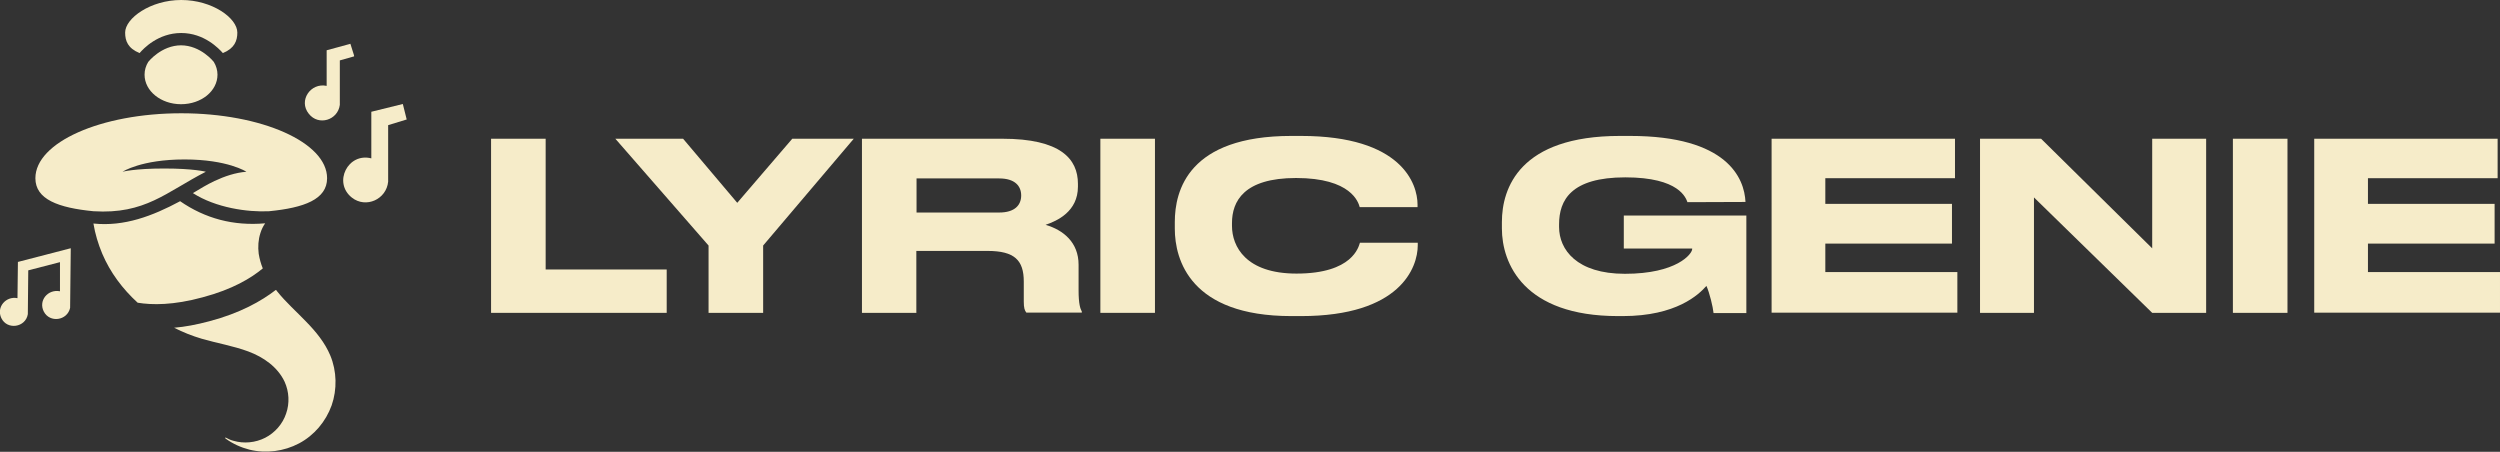 <?xml version="1.0" encoding="UTF-8"?><svg id="Layer_1" xmlns="http://www.w3.org/2000/svg" viewBox="0 0 115.87 20.94"><rect x="0" y="0" width="115.87" height="20.94" fill="#333333" stroke="none"/><defs><style>.cls-1{fill:#F6ECC9;}</style></defs><path class="cls-1" d="M25.29,6.43v6.06h5.61v2.01h-8.14V6.43h2.53Z"/><path class="cls-1" d="M32.84,11.38l-4.32-4.95h3.14l2.51,2.97,2.55-2.97h2.85l-4.2,4.95v3.12h-2.53v-3.12Z"/><path class="cls-1" d="M42.48,14.5h-2.53V6.43h6.51c2.69,0,3.5.93,3.5,2.09v.13c0,1.16-.97,1.59-1.5,1.77.82.24,1.53.81,1.53,1.85v1.18c0,.65.08.86.15.99v.05h-2.57c-.08-.1-.12-.22-.12-.51v-.93c0-.99-.43-1.42-1.68-1.42h-3.3v2.86ZM42.48,9.85h3.83c.73,0,1.02-.35,1.02-.79h0c0-.43-.28-.79-1.02-.79h-3.83v1.58Z"/><path class="cls-1" d="M53.53,14.5h-2.53V6.43h2.53v8.07Z"/><path class="cls-1" d="M59.85,14.65c-4.68,0-5.4-2.61-5.4-4.05v-.31c0-1.46.63-3.99,5.4-3.99h.45c4.68,0,5.4,2.23,5.4,3.18v.12h-2.68c-.06-.22-.39-1.35-2.95-1.35-2.42,0-2.97,1.08-2.97,2.09v.13c0,.95.64,2.21,2.99,2.21,2.61,0,2.88-1.25,2.94-1.43h2.68v.12c0,1.02-.8,3.28-5.41,3.28h-.45Z"/><path class="cls-1" d="M74.99,14.65c-4.37,0-5.38-2.44-5.38-4.06v-.3c0-1.57.82-3.99,5.47-3.99h.47c4.51,0,5.3,1.96,5.35,3.06h0s-2.69.01-2.69.01c-.07-.18-.36-1.15-2.88-1.15s-3.07,1.06-3.07,2.18v.12c0,1.05.82,2.17,3.05,2.17,2.4,0,3.12-.92,3.12-1.15v-.02h-3.17v-1.53h5.68v4.52h-1.52c-.03-.29-.18-.92-.33-1.26-.35.4-1.39,1.4-3.88,1.4h-.23Z"/><path class="cls-1" d="M90.61,6.43v1.83h-6.01v1.19h5.87v1.84h-5.87v1.32h6.12v1.88h-8.61V6.43h8.51Z"/><path class="cls-1" d="M94.6,6.43l5.15,5.08v-5.08h2.5v8.07h-2.5l-5.48-5.35v5.35h-2.5V6.43h2.82Z"/><path class="cls-1" d="M106.02,14.5h-2.53V6.43h2.53v8.07Z"/><path class="cls-1" d="M115.76,6.43v1.83h-6.01v1.19h5.87v1.84h-5.87v1.32h6.12v1.88h-8.61V6.43h8.51Z"/><path class="cls-1" d="M8.4,0c-1.43,0-2.6.85-2.6,1.51,0,.39.13.73.67.95.18-.21.86-.93,1.93-.93,1.07,0,1.75.73,1.93.93.54-.22.67-.57.67-.95,0-.67-1.16-1.51-2.6-1.51ZM8.4,2.1c-.93,0-1.53.77-1.53.77-.11.18-.17.38-.17.59,0,.76.76,1.37,1.69,1.37.94,0,1.69-.61,1.69-1.37,0-.2-.06-.41-.17-.59,0,0-.6-.77-1.53-.77ZM8.4,5.25c-3.73,0-6.76,1.35-6.76,3.01,0,.98,1.06,1.37,2.69,1.53,2.4.15,3.36-.88,5.21-1.83,0,0-.55-.15-1.93-.15s-1.93.15-1.93.15c0,0,.86-.57,2.87-.57s2.87.57,2.87.57c-.51.04-1.01.21-1.48.43-.34.16-.67.36-1,.56,1.06.68,2.53.89,3.53.84,1.63-.16,2.69-.55,2.69-1.53,0-1.66-3.03-3.01-6.76-3.01ZM8.34,9.33c-1.27.68-2.58,1.18-4.01,1.03.08.48.22.95.41,1.4.37.87.94,1.63,1.64,2.27.67.11,1.66.12,3.01-.25,1.4-.37,2.26-.9,2.79-1.34-.09-.22-.15-.44-.19-.68-.04-.32-.02-.65.08-.96.05-.16.12-.31.22-.45-1.47.13-2.78-.22-3.95-1.03h0ZM12.78,13.44c-.66.51-1.64,1.07-3.08,1.45-.6.16-1.14.26-1.63.3.41.21.84.38,1.28.51.72.21,1.46.33,2.16.59.35.13.69.31.98.54.29.23.54.52.7.86.21.46.24,1,.07,1.48-.16.48-.52.89-.97,1.12-.45.23-.99.28-1.47.14-.12-.03-.23-.08-.34-.14-.05-.02-.07,0-.02.04.33.24.71.41,1.1.51.77.19,1.6.08,2.3-.29.7-.37,1.24-1.01,1.51-1.76.26-.74.24-1.59-.06-2.31-.25-.6-.67-1.11-1.12-1.57-.45-.47-.94-.9-1.34-1.4-.02-.02-.04-.05-.05-.07Z"/><path class="cls-1" d="M.83,12.16l-.02,1.66c-.53-.11-.99.41-.75.92.27.57,1.13.44,1.23-.18l.02-2.03,1.47-.38v1.35c-.56-.11-1.01.43-.75.94.28.54,1.09.42,1.22-.17l.03-2.76h-.02s-2.43.63-2.43.63Z"/><path class="cls-1" d="M16.41,2.61v-.04l-.17-.54-1.1.3v1.65c-.74-.16-1.32.68-.83,1.29.45.58,1.35.3,1.44-.41v-2.06s.67-.19.67-.19Z"/><path class="cls-1" d="M18.85,5.54l-.18-.72-1.46.36v2.16c-1.08-.28-1.79,1.12-.9,1.82.65.51,1.6.08,1.68-.74v-2.62s.85-.26.85-.26Z"/></svg>

